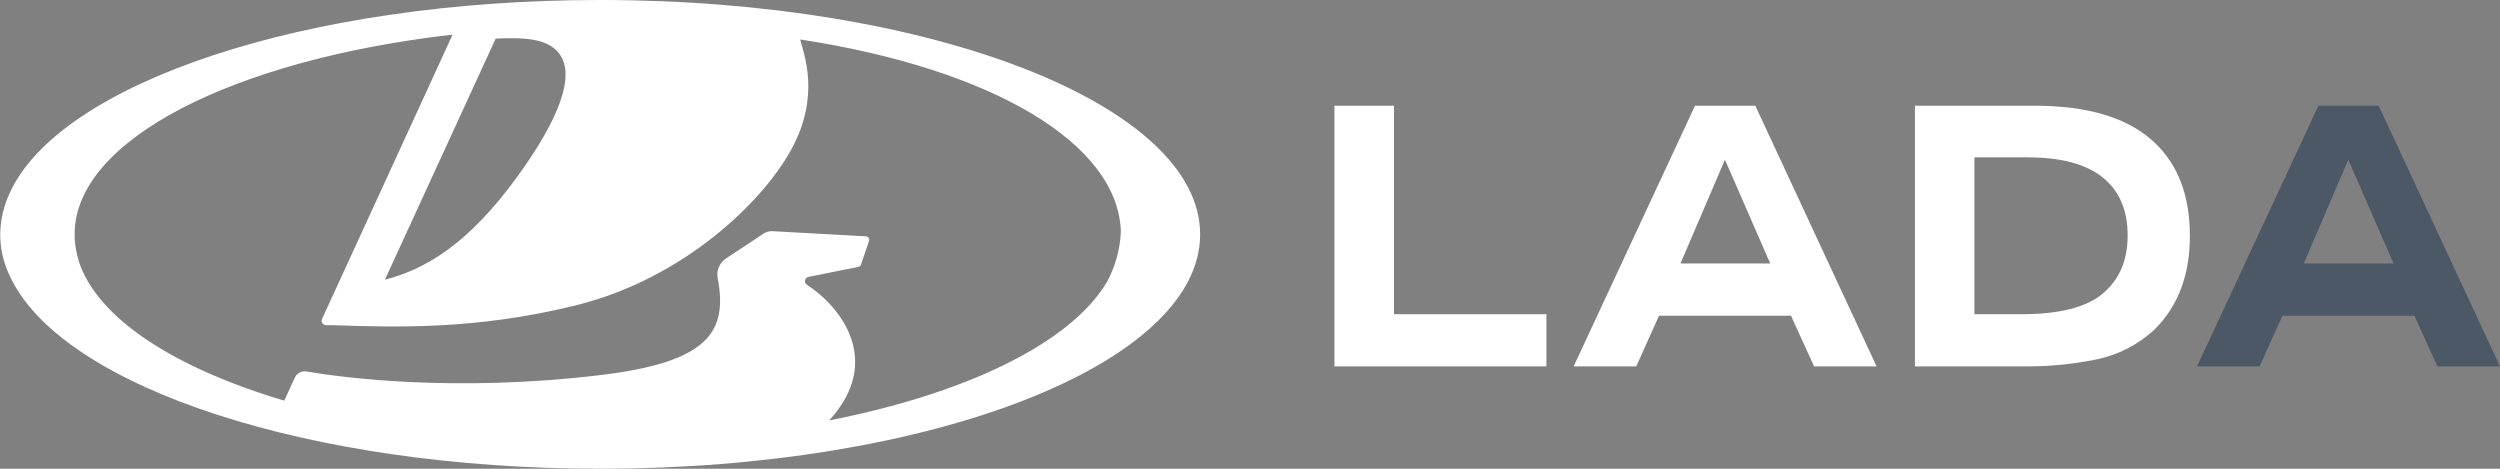 <?xml version="1.0" ?>
<svg xmlns="http://www.w3.org/2000/svg" viewBox="0 0 160 30" fill="none">
	<rect x="0" y="0" width="160" height="30" fill="#808080" stroke="none"/>
	<path d="M38.404 0C19.499 0 3.785 5.34 0.615 12.37C0.223 13.205 0.018 14.112 0.014 15.03C0.018 15.936 0.226 16.83 0.623 17.65C0.623 17.675 0.649 17.7 0.659 17.725C0.669 17.75 0.713 17.837 0.741 17.892C4.191 24.792 19.746 30 38.417 30C59.622 30 76.809 23.284 76.809 15C76.809 6.716 59.609 0 38.404 0ZM35.558 3.176C36.903 4.403 36.072 7.07 33.502 10.755C30.643 14.835 27.898 17.077 24.635 17.899L31.725 2.468H31.753C33.566 2.388 34.792 2.485 35.558 3.176ZM51.643 18.218C51.604 18.194 51.572 18.16 51.55 18.12C51.528 18.081 51.517 18.037 51.517 17.991C51.517 17.929 51.538 17.867 51.579 17.818C51.62 17.769 51.677 17.735 51.74 17.722L54.936 17.079C54.975 17.071 55.011 17.053 55.041 17.026C55.071 17 55.093 16.967 55.105 16.93L55.62 15.411C55.63 15.379 55.632 15.346 55.627 15.312C55.622 15.279 55.609 15.248 55.589 15.22C55.57 15.193 55.544 15.17 55.514 15.153C55.484 15.137 55.451 15.127 55.416 15.125L49.445 14.796C49.241 14.786 49.039 14.84 48.869 14.95L46.476 16.536C46.268 16.672 46.106 16.863 46.009 17.087C45.912 17.311 45.885 17.558 45.931 17.797C46.599 21.287 45.285 23.184 38.399 24.009C29.011 25.131 21.828 24.147 19.692 23.788L19.623 23.775C19.471 23.749 19.315 23.773 19.179 23.843C19.043 23.913 18.935 24.025 18.872 24.162L18.193 25.642C11.124 23.541 6.217 20.355 5.034 16.705C5.034 16.693 5.034 16.683 5.034 16.673C5.001 16.57 4.972 16.466 4.944 16.361V16.339C4.831 15.898 4.774 15.446 4.775 14.992C4.775 8.937 14.97 3.827 28.916 2.221H28.964C28.964 2.221 21.823 17.78 20.607 20.42C20.588 20.462 20.58 20.508 20.584 20.553C20.587 20.599 20.602 20.643 20.628 20.682C20.653 20.721 20.688 20.753 20.729 20.775C20.771 20.798 20.817 20.81 20.864 20.811H21.26C25.45 20.953 30.515 21.103 36.843 19.545C43.568 17.887 48.645 13.128 50.589 9.665C52.56 6.15 51.432 3.45 51.213 2.525C63.622 4.43 71.56 9.229 71.735 14.81C71.69 15.95 71.381 17.064 70.83 18.071C68.501 21.955 61.882 25.176 53.072 26.906C56.54 23.102 53.825 19.642 51.643 18.226V18.218Z" fill="white"/>
	<path d="M89.215 6.766H85.405V23.448H98.971V20.11H89.215V6.766Z" fill="white"/>
	<path d="M108.481 6.766L100.713 23.448H104.721L106.176 20.207H114.623L116.101 23.448H120.101L112.34 6.766H108.481ZM110.397 10.221L113.294 16.862H107.551L110.397 10.221Z" fill="white"/>
	<path d="M130.198 6.766H122.556V23.448H129.532C131.102 23.464 132.668 23.312 134.203 22.997C135.566 22.709 136.823 22.066 137.838 21.137C139.381 19.642 140.152 17.631 140.152 15.107C140.152 12.518 139.39 10.516 137.866 9.102C136.211 7.544 133.655 6.766 130.198 6.766ZM134.522 18.834C133.473 19.686 131.745 20.112 129.337 20.11H126.363V10.071H129.779C132.007 10.071 133.654 10.54 134.72 11.477C135.687 12.33 136.17 13.527 136.17 15.07C136.17 16.685 135.621 17.94 134.522 18.834Z" fill="white"/>
	<path d="M155.993 23.448H159.998L152.234 6.766H148.378L140.612 23.448H144.617L146.075 20.207H154.52L155.993 23.448ZM150.291 10.221L153.185 16.862H147.443L150.291 10.221Z" fill="#4c5865"/>
</svg>